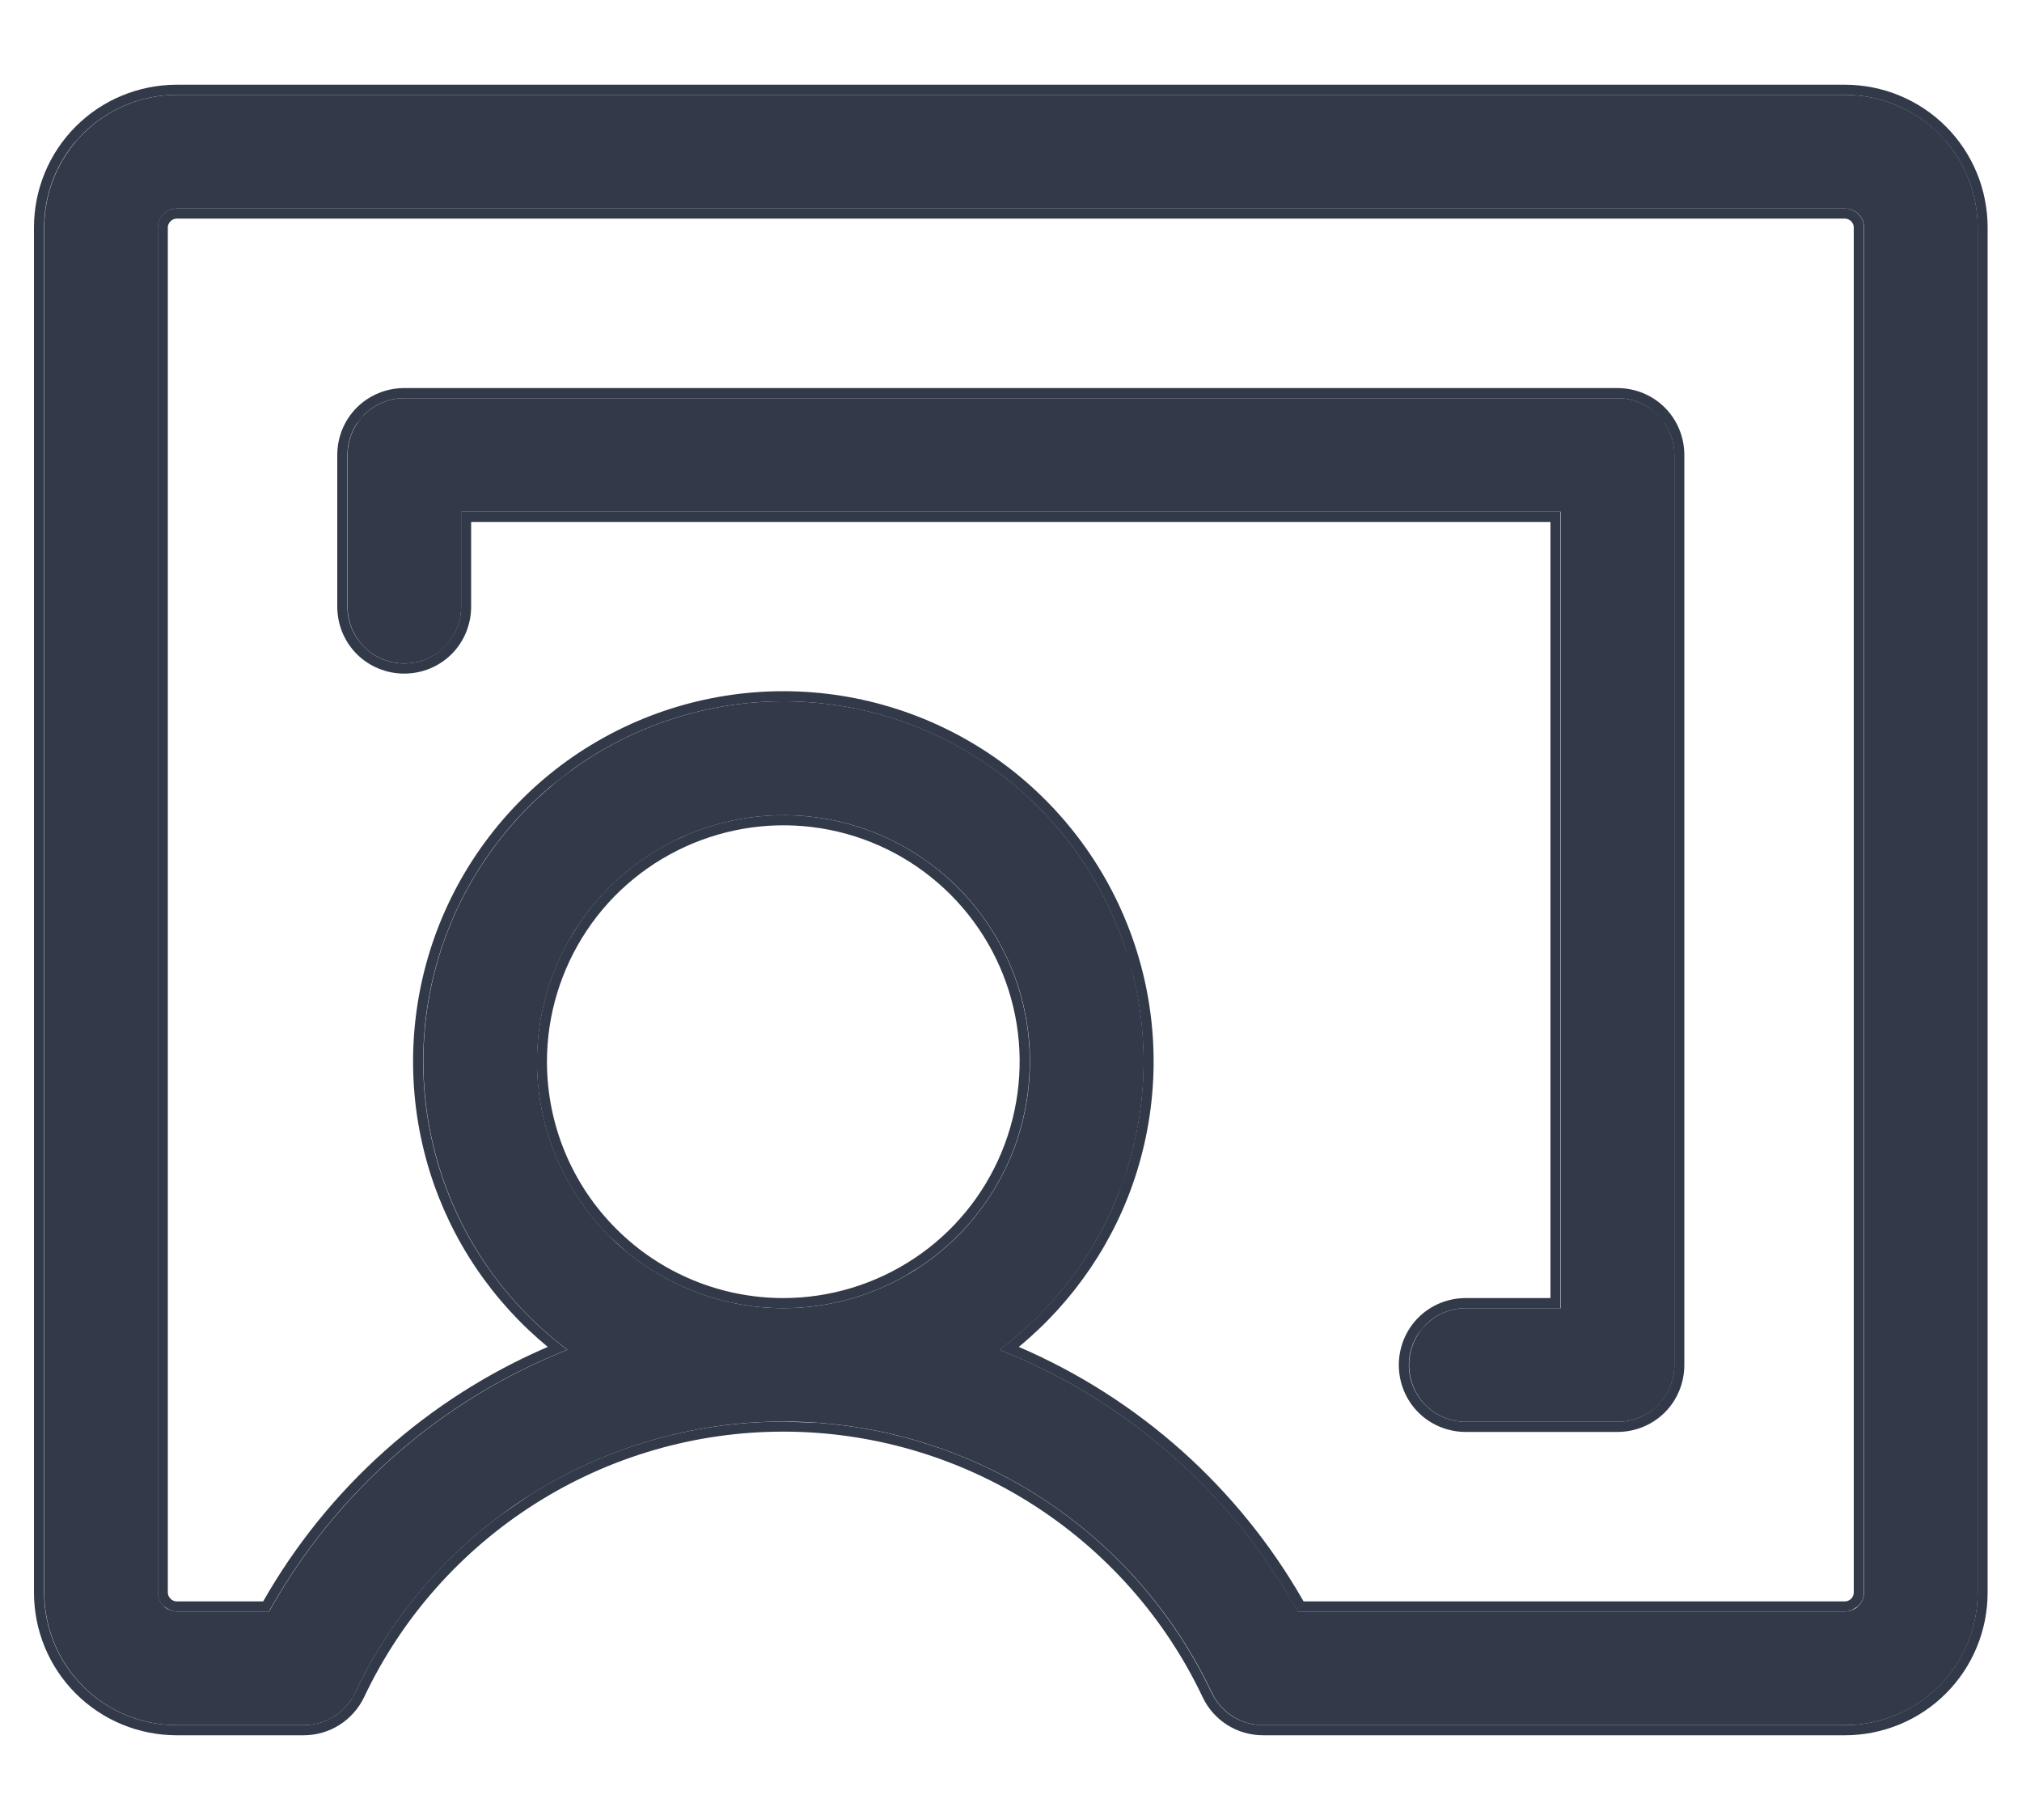 <svg width="20" height="18" viewBox="0 0 20 18" fill="none" xmlns="http://www.w3.org/2000/svg">
<path d="M18.25 0.938H1.75C1.402 0.938 1.068 1.076 0.822 1.322C0.576 1.568 0.438 1.902 0.438 2.25V15.75C0.438 16.098 0.576 16.432 0.822 16.678C1.068 16.924 1.402 17.062 1.75 17.062H3.005C3.112 17.062 3.216 17.032 3.306 16.975C3.396 16.918 3.468 16.837 3.513 16.741C3.893 15.939 4.493 15.261 5.243 14.786C5.993 14.312 6.862 14.059 7.75 14.059C8.638 14.059 9.507 14.312 10.257 14.786C11.007 15.261 11.607 15.939 11.987 16.741C12.032 16.837 12.104 16.918 12.194 16.975C12.284 17.032 12.388 17.062 12.495 17.062H18.25C18.598 17.062 18.932 16.924 19.178 16.678C19.424 16.432 19.562 16.098 19.562 15.75V2.25C19.562 1.902 19.424 1.568 19.178 1.322C18.932 1.076 18.598 0.938 18.25 0.938ZM5.312 10.5C5.312 10.018 5.455 9.547 5.723 9.146C5.991 8.745 6.372 8.433 6.817 8.248C7.263 8.064 7.753 8.015 8.226 8.109C8.698 8.203 9.133 8.436 9.474 8.776C9.814 9.117 10.047 9.552 10.141 10.024C10.235 10.497 10.186 10.987 10.002 11.433C9.817 11.878 9.505 12.259 9.104 12.527C8.703 12.794 8.232 12.938 7.75 12.938C7.104 12.938 6.484 12.681 6.026 12.224C5.569 11.767 5.312 11.146 5.312 10.5ZM18.438 15.75C18.438 15.8 18.418 15.847 18.383 15.883C18.347 15.918 18.3 15.938 18.25 15.938H12.838C12.182 14.76 11.139 13.846 9.887 13.349C10.485 12.901 10.927 12.275 11.15 11.561C11.373 10.848 11.366 10.082 11.13 9.372C10.893 8.663 10.44 8.046 9.833 7.608C9.227 7.171 8.498 6.936 7.75 6.936C7.002 6.936 6.273 7.171 5.667 7.608C5.06 8.046 4.606 8.663 4.37 9.372C4.134 10.082 4.127 10.848 4.35 11.561C4.573 12.275 5.015 12.901 5.613 13.349C4.361 13.846 3.318 14.76 2.662 15.938H1.75C1.7 15.938 1.653 15.918 1.617 15.883C1.582 15.847 1.562 15.8 1.562 15.75V2.25C1.562 2.2 1.582 2.153 1.617 2.117C1.653 2.082 1.7 2.062 1.75 2.062H18.25C18.3 2.062 18.347 2.082 18.383 2.117C18.418 2.153 18.438 2.2 18.438 2.25V15.75ZM16.562 4.5V13.5C16.562 13.649 16.503 13.792 16.398 13.898C16.292 14.003 16.149 14.062 16 14.062H14.5C14.351 14.062 14.208 14.003 14.102 13.898C13.997 13.792 13.938 13.649 13.938 13.5C13.938 13.351 13.997 13.208 14.102 13.102C14.208 12.997 14.351 12.938 14.5 12.938H15.438V5.062H4.562V6C4.562 6.149 4.503 6.292 4.398 6.398C4.292 6.503 4.149 6.562 4 6.562C3.851 6.562 3.708 6.503 3.602 6.398C3.497 6.292 3.438 6.149 3.438 6V4.5C3.438 4.351 3.497 4.208 3.602 4.102C3.708 3.997 3.851 3.938 4 3.938H16C16.149 3.938 16.292 3.997 16.398 4.102C16.503 4.208 16.562 4.351 16.562 4.5Z" fill="#323949"/>
<path d="M8.08 14.071C8.851 14.126 9.599 14.371 10.255 14.786C11.005 15.261 11.604 15.939 11.984 16.741C12.03 16.837 12.102 16.919 12.192 16.976C12.26 17.018 12.335 17.045 12.413 17.057L12.493 17.062H18.248C18.596 17.062 18.93 16.924 19.176 16.678C19.422 16.432 19.561 16.098 19.561 15.75V2.25C19.561 1.945 19.455 1.652 19.264 1.418L19.176 1.322C18.93 1.076 18.596 0.938 18.248 0.938V0.838C18.623 0.838 18.982 0.986 19.247 1.251C19.512 1.516 19.66 1.875 19.66 2.25V15.75C19.66 16.125 19.512 16.484 19.247 16.749C18.982 17.014 18.623 17.162 18.248 17.162H12.493C12.368 17.162 12.245 17.127 12.139 17.06C12.033 16.993 11.948 16.897 11.895 16.784C11.523 15.999 10.935 15.336 10.201 14.871C9.467 14.406 8.617 14.159 7.748 14.159C6.879 14.159 6.029 14.406 5.295 14.871C4.561 15.336 3.973 15.999 3.602 16.784C3.548 16.897 3.463 16.993 3.357 17.06C3.251 17.127 3.128 17.162 3.003 17.162H1.748C1.373 17.162 1.014 17.014 0.749 16.749C0.484 16.484 0.336 16.125 0.336 15.75V2.25C0.336 1.875 0.484 1.516 0.749 1.251C1.014 0.986 1.373 0.838 1.748 0.838V0.938C1.4 0.938 1.066 1.076 0.82 1.322L0.732 1.418C0.541 1.652 0.436 1.945 0.436 2.25V15.75C0.436 16.098 0.574 16.432 0.82 16.678C1.066 16.924 1.4 17.062 1.748 17.062H3.003C3.083 17.062 3.162 17.045 3.234 17.013L3.304 16.976C3.371 16.933 3.429 16.877 3.473 16.811L3.512 16.741C3.844 16.039 4.344 15.432 4.967 14.974L5.241 14.786C5.991 14.312 6.86 14.06 7.748 14.06L8.08 14.071ZM7.748 6.836C8.517 6.836 9.266 7.078 9.89 7.527C10.513 7.977 10.98 8.611 11.223 9.341C11.466 10.07 11.473 10.857 11.244 11.591C11.032 12.27 10.624 12.87 10.077 13.321C11.264 13.831 12.253 14.714 12.894 15.838H18.248V15.938H12.836L12.708 15.72C12.048 14.648 11.059 13.814 9.885 13.349C10.408 12.956 10.812 12.429 11.055 11.825L11.148 11.562C11.344 10.937 11.363 10.272 11.206 9.641L11.128 9.372C10.892 8.663 10.438 8.046 9.831 7.608C9.224 7.171 8.496 6.936 7.748 6.936C7 6.936 6.272 7.171 5.665 7.608L5.444 7.78C4.948 8.201 4.575 8.751 4.368 9.372C4.132 10.082 4.125 10.848 4.348 11.562C4.571 12.275 5.013 12.9 5.611 13.349C4.359 13.845 3.316 14.76 2.66 15.938H1.748V15.838H2.603C3.243 14.714 4.232 13.831 5.418 13.321C4.871 12.87 4.464 12.27 4.252 11.591C4.023 10.857 4.031 10.07 4.273 9.341C4.516 8.611 4.983 7.977 5.606 7.527C6.23 7.078 6.979 6.836 7.748 6.836ZM18.336 15.75V2.25C18.336 2.227 18.326 2.205 18.31 2.188C18.293 2.172 18.271 2.162 18.248 2.162H1.748C1.725 2.162 1.703 2.172 1.687 2.188C1.67 2.205 1.66 2.227 1.66 2.25V15.75C1.66 15.773 1.67 15.795 1.687 15.812C1.703 15.828 1.725 15.838 1.748 15.838V15.938C1.723 15.938 1.699 15.932 1.677 15.923L1.615 15.883C1.58 15.848 1.561 15.8 1.561 15.75V2.25C1.561 2.2 1.58 2.152 1.615 2.117C1.65 2.082 1.698 2.062 1.748 2.062H18.248C18.298 2.062 18.346 2.082 18.381 2.117C18.416 2.152 18.436 2.2 18.436 2.25V15.75C18.436 15.8 18.416 15.848 18.381 15.883L18.319 15.923C18.297 15.932 18.273 15.938 18.248 15.938V15.838C18.271 15.838 18.293 15.828 18.31 15.812C18.326 15.795 18.336 15.773 18.336 15.75ZM13.836 13.5C13.836 13.324 13.905 13.155 14.029 13.031C14.153 12.907 14.322 12.838 14.498 12.838V12.938C14.349 12.938 14.206 12.997 14.101 13.102L14.03 13.188C13.969 13.279 13.935 13.388 13.935 13.5C13.935 13.649 13.995 13.792 14.101 13.898C14.206 14.003 14.349 14.062 14.498 14.062H15.998C16.147 14.062 16.29 14.003 16.395 13.898C16.501 13.792 16.561 13.649 16.561 13.5V4.5C16.561 4.388 16.527 4.279 16.466 4.188L16.395 4.103C16.29 3.997 16.147 3.938 15.998 3.938V3.838C16.174 3.838 16.343 3.907 16.467 4.031C16.591 4.155 16.66 4.324 16.66 4.5V13.5C16.66 13.676 16.591 13.845 16.467 13.969C16.343 14.093 16.174 14.162 15.998 14.162H14.498C14.322 14.162 14.153 14.093 14.029 13.969C13.905 13.845 13.836 13.676 13.836 13.5ZM5.311 10.5C5.311 10.078 5.42 9.664 5.627 9.299L5.722 9.146C5.956 8.795 6.277 8.512 6.651 8.323L6.815 8.248C7.261 8.064 7.751 8.015 8.224 8.109C8.696 8.203 9.131 8.435 9.472 8.776C9.813 9.117 10.045 9.552 10.139 10.024C10.233 10.497 10.184 10.987 10 11.433C9.816 11.878 9.503 12.258 9.103 12.526L8.949 12.621C8.584 12.828 8.17 12.938 7.748 12.938V12.838C8.21 12.838 8.662 12.7 9.047 12.443C9.431 12.187 9.73 11.822 9.907 11.395C10.084 10.967 10.131 10.497 10.041 10.044C9.951 9.591 9.728 9.174 9.401 8.847C9.074 8.52 8.658 8.297 8.204 8.207C7.751 8.117 7.281 8.164 6.854 8.341C6.427 8.518 6.061 8.817 5.805 9.201C5.548 9.586 5.41 10.038 5.41 10.5C5.41 11.12 5.656 11.715 6.095 12.153C6.533 12.592 7.128 12.838 7.748 12.838V12.938C7.182 12.938 6.637 12.741 6.203 12.386L6.024 12.224C5.567 11.767 5.311 11.146 5.311 10.5ZM3.336 6V4.5C3.336 4.324 3.405 4.155 3.529 4.031C3.654 3.907 3.822 3.838 3.998 3.838V3.938C3.849 3.938 3.706 3.997 3.601 4.103L3.53 4.188C3.469 4.279 3.436 4.388 3.436 4.5V6C3.436 6.149 3.495 6.292 3.601 6.397C3.706 6.503 3.849 6.562 3.998 6.562C4.147 6.562 4.29 6.503 4.396 6.397C4.501 6.292 4.561 6.149 4.561 6V5.062H15.435V12.938H14.498V12.838H15.336V5.162H4.66V6C4.66 6.176 4.591 6.345 4.467 6.469C4.343 6.593 4.174 6.662 3.998 6.662C3.822 6.662 3.654 6.593 3.529 6.469C3.405 6.345 3.336 6.176 3.336 6ZM15.998 3.838V3.938H3.998V3.838H15.998ZM18.248 0.838V0.938H1.748V0.838H18.248Z" fill="#323949"/>
</svg>
